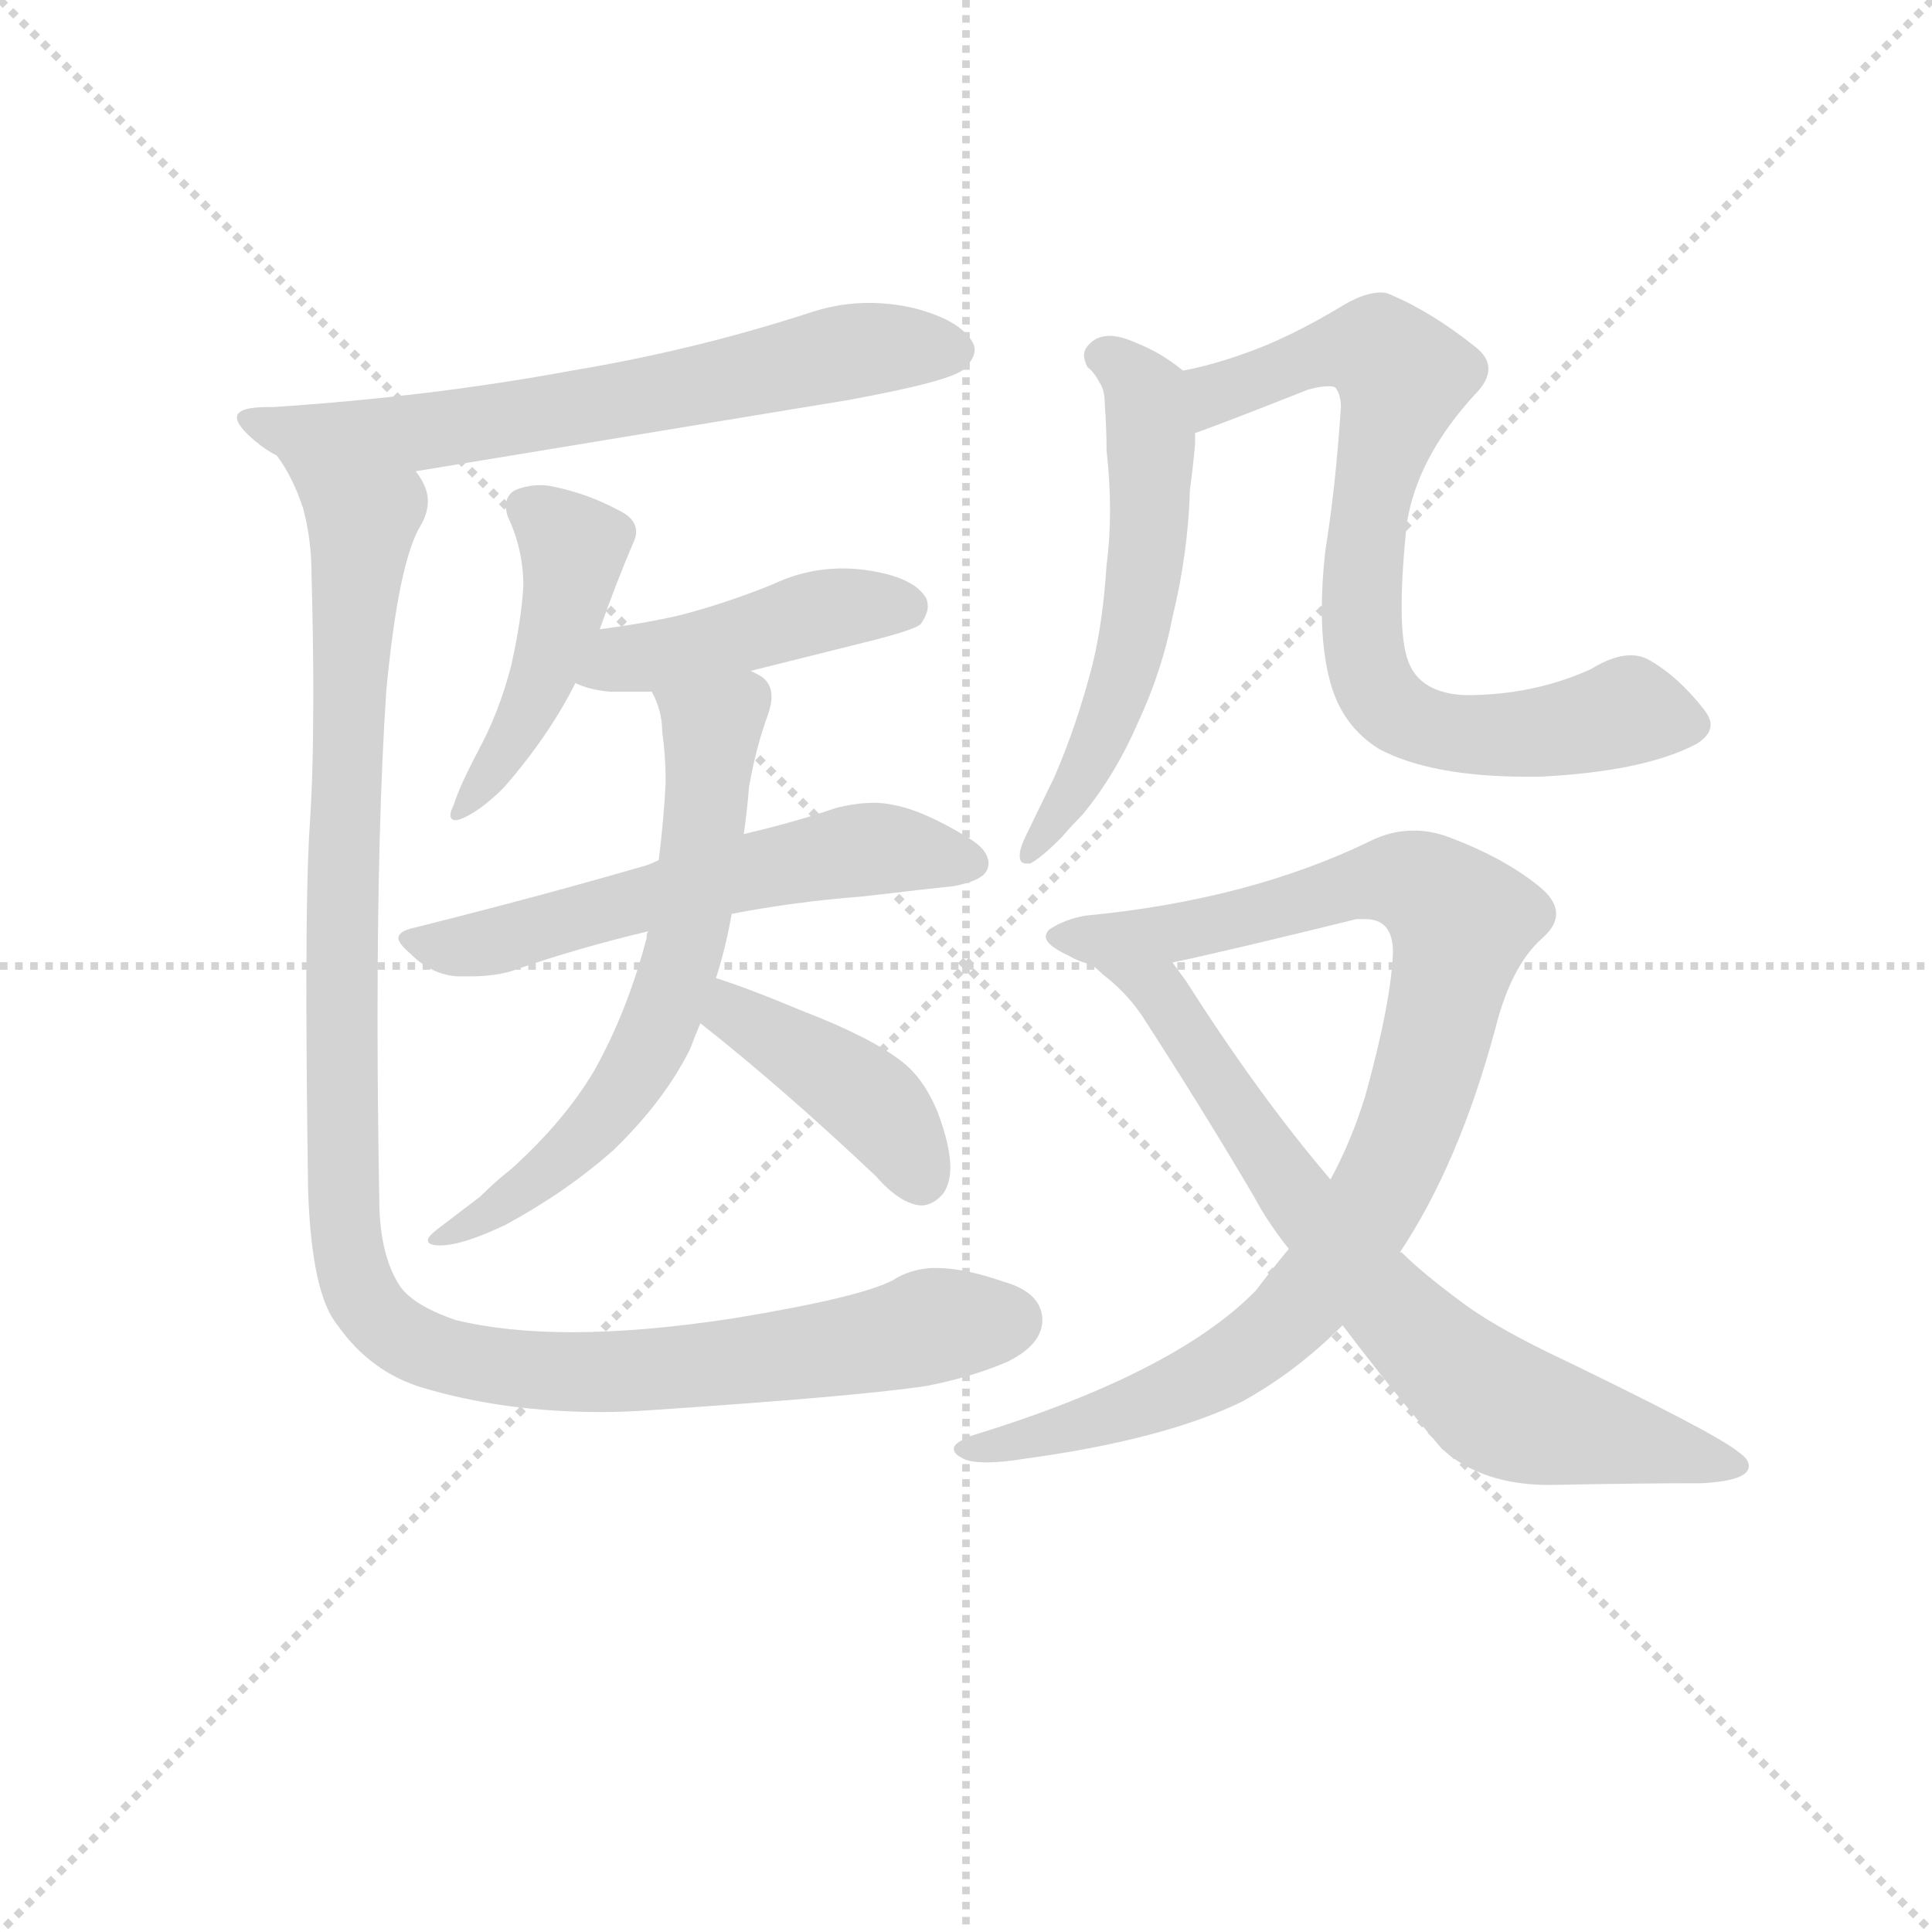 <svg version="1.1" viewBox="0 0 1024 1024" xmlns="http://www.w3.org/2000/svg">
  <g stroke="lightgray" stroke-dasharray="1,1" stroke-width="1" transform="scale(4, 4)">
    <line x1="0" y1="0" x2="256" y2="256"></line>
    <line x1="256" y1="0" x2="0" y2="256"></line>
    <line x1="128" y1="0" x2="128" y2="256"></line>
    <line x1="0" y1="128" x2="256" y2="128"></line>
  </g>
<g transform="scale(0.92, -0.92) translate(60, -900)">
   <style type="text/css">
    @keyframes keyframes0 {
      from {
       stroke: blue;
       stroke-dashoffset: 669;
       stroke-width: 128;
       }
       69% {
       animation-timing-function: step-end;
       stroke: blue;
       stroke-dashoffset: 0;
       stroke-width: 128;
       }
       to {
       stroke: black;
       stroke-width: 1024;
       }
       }
       #make-me-a-hanzi-animation-0 {
         animation: keyframes0 0.794s both;
         animation-delay: 0s;
         animation-timing-function: linear;
       }
    @keyframes keyframes1 {
      from {
       stroke: blue;
       stroke-dashoffset: 459;
       stroke-width: 128;
       }
       60% {
       animation-timing-function: step-end;
       stroke: blue;
       stroke-dashoffset: 0;
       stroke-width: 128;
       }
       to {
       stroke: black;
       stroke-width: 1024;
       }
       }
       #make-me-a-hanzi-animation-1 {
         animation: keyframes1 0.624s both;
         animation-delay: 0.794s;
         animation-timing-function: linear;
       }
    @keyframes keyframes2 {
      from {
       stroke: blue;
       stroke-dashoffset: 446;
       stroke-width: 128;
       }
       59% {
       animation-timing-function: step-end;
       stroke: blue;
       stroke-dashoffset: 0;
       stroke-width: 128;
       }
       to {
       stroke: black;
       stroke-width: 1024;
       }
       }
       #make-me-a-hanzi-animation-2 {
         animation: keyframes2 0.613s both;
         animation-delay: 1.418s;
         animation-timing-function: linear;
       }
    @keyframes keyframes3 {
      from {
       stroke: blue;
       stroke-dashoffset: 587;
       stroke-width: 128;
       }
       66% {
       animation-timing-function: step-end;
       stroke: blue;
       stroke-dashoffset: 0;
       stroke-width: 128;
       }
       to {
       stroke: black;
       stroke-width: 1024;
       }
       }
       #make-me-a-hanzi-animation-3 {
         animation: keyframes3 0.728s both;
         animation-delay: 2.031s;
         animation-timing-function: linear;
       }
    @keyframes keyframes4 {
      from {
       stroke: blue;
       stroke-dashoffset: 642;
       stroke-width: 128;
       }
       68% {
       animation-timing-function: step-end;
       stroke: blue;
       stroke-dashoffset: 0;
       stroke-width: 128;
       }
       to {
       stroke: black;
       stroke-width: 1024;
       }
       }
       #make-me-a-hanzi-animation-4 {
         animation: keyframes4 0.772s both;
         animation-delay: 2.759s;
         animation-timing-function: linear;
       }
    @keyframes keyframes5 {
      from {
       stroke: blue;
       stroke-dashoffset: 415;
       stroke-width: 128;
       }
       57% {
       animation-timing-function: step-end;
       stroke: blue;
       stroke-dashoffset: 0;
       stroke-width: 128;
       }
       to {
       stroke: black;
       stroke-width: 1024;
       }
       }
       #make-me-a-hanzi-animation-5 {
         animation: keyframes5 0.588s both;
         animation-delay: 3.531s;
         animation-timing-function: linear;
       }
    @keyframes keyframes6 {
      from {
       stroke: blue;
       stroke-dashoffset: 1147;
       stroke-width: 128;
       }
       79% {
       animation-timing-function: step-end;
       stroke: blue;
       stroke-dashoffset: 0;
       stroke-width: 128;
       }
       to {
       stroke: black;
       stroke-width: 1024;
       }
       }
       #make-me-a-hanzi-animation-6 {
         animation: keyframes6 1.183s both;
         animation-delay: 4.119s;
         animation-timing-function: linear;
       }
    @keyframes keyframes7 {
      from {
       stroke: blue;
       stroke-dashoffset: 571;
       stroke-width: 128;
       }
       65% {
       animation-timing-function: step-end;
       stroke: blue;
       stroke-dashoffset: 0;
       stroke-width: 128;
       }
       to {
       stroke: black;
       stroke-width: 1024;
       }
       }
       #make-me-a-hanzi-animation-7 {
         animation: keyframes7 0.715s both;
         animation-delay: 5.302s;
         animation-timing-function: linear;
       }
    @keyframes keyframes8 {
      from {
       stroke: blue;
       stroke-dashoffset: 767;
       stroke-width: 128;
       }
       71% {
       animation-timing-function: step-end;
       stroke: blue;
       stroke-dashoffset: 0;
       stroke-width: 128;
       }
       to {
       stroke: black;
       stroke-width: 1024;
       }
       }
       #make-me-a-hanzi-animation-8 {
         animation: keyframes8 0.874s both;
         animation-delay: 6.017s;
         animation-timing-function: linear;
       }
    @keyframes keyframes9 {
      from {
       stroke: blue;
       stroke-dashoffset: 959;
       stroke-width: 128;
       }
       76% {
       animation-timing-function: step-end;
       stroke: blue;
       stroke-dashoffset: 0;
       stroke-width: 128;
       }
       to {
       stroke: black;
       stroke-width: 1024;
       }
       }
       #make-me-a-hanzi-animation-9 {
         animation: keyframes9 1.03s both;
         animation-delay: 6.891s;
         animation-timing-function: linear;
       }
    @keyframes keyframes10 {
      from {
       stroke: blue;
       stroke-dashoffset: 732;
       stroke-width: 128;
       }
       70% {
       animation-timing-function: step-end;
       stroke: blue;
       stroke-dashoffset: 0;
       stroke-width: 128;
       }
       to {
       stroke: black;
       stroke-width: 1024;
       }
       }
       #make-me-a-hanzi-animation-10 {
         animation: keyframes10 0.846s both;
         animation-delay: 7.922s;
         animation-timing-function: linear;
       }
</style>
<path d="M 428.5 669.5 Q 488.5 680.5 495.5 687.5 Q 501.5 693.5 501.5 698.5 Q 501.5 700.5 500.5 702.5 Q 493.5 715.5 466.5 722.5 Q 453.5 725.5 440.5 725.5 Q 424.5 725.5 408.5 720.5 Q 341.5 698.5 269.5 686.5 Q 188.5 671.5 97.5 665.5 L 94.5 665.5 Q 76.5 665.5 76.5 659.5 Q 76.5 654.5 87.5 645.5 Q 93.5 640.5 99.5 637.5 C 124.5 621.5 149.5 623.5 179.5 628.5 L 428.5 669.5 Z" fill="lightgray"></path> 
<path d="M 285.5 537.5 Q 295.5 565.5 304.5 586.5 Q 306.5 590.5 306.5 593.5 Q 306.5 601.5 295.5 606.5 Q 278.5 615.5 259.5 619.5 Q 255.5 620.5 251.5 620.5 Q 243.5 620.5 236.5 617.5 Q 231.5 614.5 231.5 608.5 Q 231.5 605.5 232.5 602.5 Q 241.5 583.5 241.5 562.5 Q 240.5 543.5 234.5 516.5 Q 227.5 489.5 215.5 467.5 Q 204.5 446.5 201.5 436.5 Q 199.5 432.5 199.5 430.5 Q 199.5 427.5 202.5 427.5 Q 204.5 427.5 208.5 429.5 Q 218.5 434.5 230.5 446.5 Q 256.5 476.5 271.5 506.5 L 285.5 537.5 Z" fill="lightgray"></path> 
<path d="M 372.5 513.5 L 444.5 531.5 Q 467.5 537.5 470.5 540.5 Q 474.5 546.5 474.5 550.5 Q 474.5 553.5 473.5 555.5 Q 466.5 567.5 439.5 571.5 Q 432.5 572.5 425.5 572.5 Q 404.5 572.5 385.5 563.5 Q 358.5 552.5 331.5 545.5 Q 309.5 540.5 285.5 537.5 C 255.5 533.5 243.5 517.5 271.5 506.5 Q 279.5 502.5 291.5 501.5 L 315.5 501.5 L 372.5 513.5 Z" fill="lightgray"></path> 
<path d="M 178.5 365.5 Q 169.5 363.5 169.5 359.5 Q 169.5 356.5 176.5 350.5 Q 188.5 338.5 203.5 337.5 L 210.5 337.5 Q 224.5 337.5 234.5 340.5 Q 271.5 353.5 313.5 363.5 L 361.5 373.5 Q 397.5 380.5 436.5 383.5 Q 479.5 388.5 489.5 389.5 Q 505.5 392.5 508.5 398.5 Q 509.5 400.5 509.5 402.5 Q 509.5 410.5 497.5 417.5 Q 471.5 433.5 453.5 436.5 Q 448.5 437.5 443.5 437.5 Q 433.5 437.5 421.5 434.5 Q 398.5 426.5 368.5 419.5 L 319.5 404.5 Q 315.5 402.5 312.5 401.5 Q 250.5 383.5 178.5 365.5 Z" fill="lightgray"></path> 
<path d="M 313.5 363.5 Q 312.5 362.5 312.5 359.5 Q 301.5 317.5 282.5 283.5 Q 265.5 254.5 234.5 226.5 Q 225.5 219.5 216.5 210.5 L 191.5 191.5 Q 186.5 187.5 186.5 185.5 Q 186.5 182.5 193.5 182.5 Q 206.5 182.5 231.5 194.5 Q 266.5 213.5 293.5 237.5 Q 322.5 265.5 337.5 295.5 Q 340.5 303.5 343.5 310.5 L 352.5 336.5 Q 358.5 355.5 361.5 373.5 L 368.5 419.5 Q 370.5 433.5 371.5 446.5 Q 375.5 469.5 382.5 488.5 Q 384.5 494.5 384.5 498.5 Q 384.5 507.5 376.5 511.5 L 372.5 513.5 C 348.5 531.5 304.5 529.5 315.5 501.5 Q 321.5 490.5 321.5 478.5 Q 323.5 464.5 323.5 449.5 Q 322.5 428.5 319.5 404.5 L 313.5 363.5 Z" fill="lightgray"></path> 
<path d="M 343.5 310.5 Q 390.5 273.5 444.5 222.5 Q 458.5 206.5 470.5 205.5 Q 477.5 205.5 483.5 212.5 Q 487.5 218.5 487.5 227.5 Q 487.5 239.5 480.5 258.5 Q 472.5 278.5 459.5 288.5 Q 441.5 302.5 402.5 317.5 Q 371.5 330.5 352.5 336.5 C 323.5 345.5 319.5 329.5 343.5 310.5 Z" fill="lightgray"></path> 
<path d="M 99.5 637.5 Q 108.5 625.5 114.5 607.5 Q 119.5 589.5 119.5 568.5 Q 120.5 530.5 120.5 500.5 Q 120.5 454.5 118.5 425.5 Q 116.5 395.5 116.5 331.5 Q 116.5 282.5 117.5 214.5 Q 119.5 154.5 134.5 136.5 Q 153.5 109.5 183.5 100.5 Q 230.5 86.5 286.5 86.5 Q 299.5 86.5 313.5 87.5 Q 433.5 95.5 473.5 101.5 Q 499.5 106.5 520.5 115.5 Q 540.5 125.5 540.5 139.5 L 540.5 140.5 Q 539.5 155.5 518.5 161.5 Q 495.5 169.5 479.5 169.5 L 476.5 169.5 Q 463.5 168.5 454.5 162.5 Q 435.5 152.5 362.5 140.5 Q 310.5 132.5 269.5 132.5 Q 231.5 132.5 202.5 139.5 Q 176.5 148.5 169.5 160.5 Q 158.5 178.5 158.5 209.5 Q 157.5 264.5 157.5 312.5 Q 157.5 425.5 162.5 501.5 Q 169.5 576.5 182.5 597.5 Q 186.5 604.5 186.5 611.5 Q 186.5 619.5 179.5 628.5 C 173.5 657.5 85.5 664.5 99.5 637.5 Z" fill="lightgray"></path> 
<path d="M 621.5 686.5 Q 609.5 696.5 594.5 702.5 Q 585.5 706.5 579.5 706.5 Q 573.5 706.5 569.5 703.5 Q 564.5 699.5 564.5 695.5 Q 564.5 692.5 566.5 688.5 Q 570.5 685.5 573.5 679.5 Q 576.5 675.5 576.5 666.5 Q 577.5 653.5 577.5 640.5 Q 579.5 622.5 579.5 606.5 Q 579.5 589.5 577.5 574.5 Q 575.5 542.5 569.5 517.5 Q 560.5 482.5 547.5 452.5 L 531.5 419.5 Q 527.5 411.5 527.5 407.5 L 527.5 406.5 Q 527.5 402.5 531.5 402.5 L 533.5 402.5 Q 539.5 405.5 551.5 417.5 Q 557.5 424.5 563.5 430.5 Q 582.5 453.5 595.5 483.5 Q 609.5 513.5 615.5 544.5 Q 624.5 581.5 625.5 617.5 Q 627.5 632.5 628.5 644.5 L 628.5 650.5 C 629.5 680.5 629.5 680.5 621.5 686.5 Z" fill="lightgray"></path> 
<path d="M 826.5 452.5 Q 887.5 455.5 917.5 471.5 Q 925.5 476.5 925.5 482.5 Q 925.5 486.5 921.5 491.5 Q 906.5 510.5 890.5 519.5 Q 885.5 522.5 879.5 522.5 Q 869.5 522.5 856.5 514.5 Q 823.5 499.5 784.5 499.5 Q 758.5 500.5 751.5 518.5 Q 747.5 528.5 747.5 550.5 Q 747.5 570.5 750.5 598.5 Q 756.5 636.5 789.5 672.5 Q 797.5 680.5 797.5 687.5 Q 797.5 694.5 789.5 700.5 Q 764.5 720.5 740.5 730.5 Q 738.5 731.5 735.5 731.5 Q 726.5 731.5 714.5 724.5 Q 681.5 704.5 654.5 695.5 Q 637.5 689.5 621.5 686.5 C 592.5 679.5 600.5 640.5 628.5 650.5 Q 645.5 656.5 693.5 675.5 Q 700.5 677.5 705.5 677.5 Q 708.5 677.5 709.5 676.5 Q 712.5 672.5 712.5 665.5 Q 709.5 619.5 703.5 582.5 Q 701.5 564.5 701.5 548.5 Q 701.5 524.5 706.5 506.5 Q 713.5 481.5 734.5 468.5 Q 764.5 452.5 820.5 452.5 L 826.5 452.5 Z" fill="lightgray"></path> 
<path d="M 498.5 72.5 Q 489.5 68.5 489.5 65.5 Q 489.5 62.5 493.5 60.5 Q 497.5 57.5 508.5 57.5 Q 517.5 57.5 529.5 59.5 Q 610.5 70.5 655.5 92.5 Q 686.5 109.5 713.5 136.5 L 746.5 178.5 Q 780.5 229.5 801.5 307.5 Q 810.5 343.5 828.5 359.5 Q 836.5 366.5 836.5 373.5 Q 836.5 381.5 826.5 389.5 Q 805.5 406.5 772.5 418.5 Q 763.5 421.5 754.5 421.5 Q 741.5 421.5 729.5 415.5 Q 659.5 381.5 565.5 372.5 Q 553.5 370.5 544.5 364.5 Q 542.5 362.5 542.5 360.5 Q 542.5 355.5 555.5 349.5 Q 562.5 345.5 568.5 344.5 L 615.5 345.5 Q 648.5 352.5 721.5 370.5 L 726.5 370.5 Q 742.5 370.5 742.5 351.5 Q 741.5 322.5 726.5 268.5 Q 718.5 242.5 706.5 220.5 L 682.5 180.5 Q 672.5 168.5 663.5 156.5 Q 616.5 108.5 498.5 72.5 Z" fill="lightgray"></path> 
<path d="M 713.5 136.5 Q 737.5 104.5 770.5 65.5 Q 793.5 44.5 832.5 44.5 Q 884.5 45.5 920.5 45.5 Q 938.5 46.5 944.5 50.5 Q 947.5 52.5 947.5 55.5 Q 947.5 59.5 941.5 63.5 Q 928.5 74.5 828.5 122.5 Q 798.5 137.5 782.5 149.5 Q 759.5 166.5 747.5 178.5 L 746.5 178.5 L 706.5 220.5 Q 665.5 268.5 623.5 334.5 L 615.5 345.5 C 598.5 369.5 545.5 363.5 568.5 344.5 Q 572.5 341.5 575.5 338.5 Q 588.5 328.5 597.5 315.5 Q 632.5 261.5 662.5 210.5 Q 670.5 195.5 682.5 180.5 L 713.5 136.5 Z" fill="lightgray"></path> 
      <clipPath id="make-me-a-hanzi-clip-0">
      <path d="M 428.5 669.5 Q 488.5 680.5 495.5 687.5 Q 501.5 693.5 501.5 698.5 Q 501.5 700.5 500.5 702.5 Q 493.5 715.5 466.5 722.5 Q 453.5 725.5 440.5 725.5 Q 424.5 725.5 408.5 720.5 Q 341.5 698.5 269.5 686.5 Q 188.5 671.5 97.5 665.5 L 94.5 665.5 Q 76.5 665.5 76.5 659.5 Q 76.5 654.5 87.5 645.5 Q 93.5 640.5 99.5 637.5 C 124.5 621.5 149.5 623.5 179.5 628.5 L 428.5 669.5 Z" fill="lightgray"></path>
      </clipPath>
      <path clip-path="url(#make-me-a-hanzi-clip-0)" d="M 82.5 658.5 L 100.5 651.5 L 183.5 650.5 L 428.5 697.5 L 489.5 697.5 " fill="none" id="make-me-a-hanzi-animation-0" stroke-dasharray="541 1082" stroke-linecap="round"></path>

      <clipPath id="make-me-a-hanzi-clip-1">
      <path d="M 285.5 537.5 Q 295.5 565.5 304.5 586.5 Q 306.5 590.5 306.5 593.5 Q 306.5 601.5 295.5 606.5 Q 278.5 615.5 259.5 619.5 Q 255.5 620.5 251.5 620.5 Q 243.5 620.5 236.5 617.5 Q 231.5 614.5 231.5 608.5 Q 231.5 605.5 232.5 602.5 Q 241.5 583.5 241.5 562.5 Q 240.5 543.5 234.5 516.5 Q 227.5 489.5 215.5 467.5 Q 204.5 446.5 201.5 436.5 Q 199.5 432.5 199.5 430.5 Q 199.5 427.5 202.5 427.5 Q 204.5 427.5 208.5 429.5 Q 218.5 434.5 230.5 446.5 Q 256.5 476.5 271.5 506.5 L 285.5 537.5 Z" fill="lightgray"></path>
      </clipPath>
      <path clip-path="url(#make-me-a-hanzi-clip-1)" d="M 243.5 607.5 L 268.5 586.5 L 265.5 552.5 L 241.5 484.5 L 204.5 432.5 " fill="none" id="make-me-a-hanzi-animation-1" stroke-dasharray="331 662" stroke-linecap="round"></path>

      <clipPath id="make-me-a-hanzi-clip-2">
      <path d="M 372.5 513.5 L 444.5 531.5 Q 467.5 537.5 470.5 540.5 Q 474.5 546.5 474.5 550.5 Q 474.5 553.5 473.5 555.5 Q 466.5 567.5 439.5 571.5 Q 432.5 572.5 425.5 572.5 Q 404.5 572.5 385.5 563.5 Q 358.5 552.5 331.5 545.5 Q 309.5 540.5 285.5 537.5 C 255.5 533.5 243.5 517.5 271.5 506.5 Q 279.5 502.5 291.5 501.5 L 315.5 501.5 L 372.5 513.5 Z" fill="lightgray"></path>
      </clipPath>
      <path clip-path="url(#make-me-a-hanzi-clip-2)" d="M 277.5 509.5 L 297.5 519.5 L 410.5 547.5 L 461.5 550.5 " fill="none" id="make-me-a-hanzi-animation-2" stroke-dasharray="318 636" stroke-linecap="round"></path>

      <clipPath id="make-me-a-hanzi-clip-3">
      <path d="M 178.5 365.5 Q 169.5 363.5 169.5 359.5 Q 169.5 356.5 176.5 350.5 Q 188.5 338.5 203.5 337.5 L 210.5 337.5 Q 224.5 337.5 234.5 340.5 Q 271.5 353.5 313.5 363.5 L 361.5 373.5 Q 397.5 380.5 436.5 383.5 Q 479.5 388.5 489.5 389.5 Q 505.5 392.5 508.5 398.5 Q 509.5 400.5 509.5 402.5 Q 509.5 410.5 497.5 417.5 Q 471.5 433.5 453.5 436.5 Q 448.5 437.5 443.5 437.5 Q 433.5 437.5 421.5 434.5 Q 398.5 426.5 368.5 419.5 L 319.5 404.5 Q 315.5 402.5 312.5 401.5 Q 250.5 383.5 178.5 365.5 Z" fill="lightgray"></path>
      </clipPath>
      <path clip-path="url(#make-me-a-hanzi-clip-3)" d="M 176.5 358.5 L 215.5 355.5 L 423.5 408.5 L 453.5 411.5 L 499.5 402.5 " fill="none" id="make-me-a-hanzi-animation-3" stroke-dasharray="459 918" stroke-linecap="round"></path>

      <clipPath id="make-me-a-hanzi-clip-4">
      <path d="M 313.5 363.5 Q 312.5 362.5 312.5 359.5 Q 301.5 317.5 282.5 283.5 Q 265.5 254.5 234.5 226.5 Q 225.5 219.5 216.5 210.5 L 191.5 191.5 Q 186.5 187.5 186.5 185.5 Q 186.5 182.5 193.5 182.5 Q 206.5 182.5 231.5 194.5 Q 266.5 213.5 293.5 237.5 Q 322.5 265.5 337.5 295.5 Q 340.5 303.5 343.5 310.5 L 352.5 336.5 Q 358.5 355.5 361.5 373.5 L 368.5 419.5 Q 370.5 433.5 371.5 446.5 Q 375.5 469.5 382.5 488.5 Q 384.5 494.5 384.5 498.5 Q 384.5 507.5 376.5 511.5 L 372.5 513.5 C 348.5 531.5 304.5 529.5 315.5 501.5 Q 321.5 490.5 321.5 478.5 Q 323.5 464.5 323.5 449.5 Q 322.5 428.5 319.5 404.5 L 313.5 363.5 Z" fill="lightgray"></path>
      </clipPath>
      <path clip-path="url(#make-me-a-hanzi-clip-4)" d="M 323.5 498.5 L 349.5 474.5 L 336.5 360.5 L 315.5 299.5 L 267.5 235.5 L 220.5 199.5 L 191.5 186.5 " fill="none" id="make-me-a-hanzi-animation-4" stroke-dasharray="514 1028" stroke-linecap="round"></path>

      <clipPath id="make-me-a-hanzi-clip-5">
      <path d="M 343.5 310.5 Q 390.5 273.5 444.5 222.5 Q 458.5 206.5 470.5 205.5 Q 477.5 205.5 483.5 212.5 Q 487.5 218.5 487.5 227.5 Q 487.5 239.5 480.5 258.5 Q 472.5 278.5 459.5 288.5 Q 441.5 302.5 402.5 317.5 Q 371.5 330.5 352.5 336.5 C 323.5 345.5 319.5 329.5 343.5 310.5 Z" fill="lightgray"></path>
      </clipPath>
      <path clip-path="url(#make-me-a-hanzi-clip-5)" d="M 355.5 328.5 L 370.5 310.5 L 438.5 268.5 L 469.5 222.5 " fill="none" id="make-me-a-hanzi-animation-5" stroke-dasharray="287 574" stroke-linecap="round"></path>

      <clipPath id="make-me-a-hanzi-clip-6">
      <path d="M 99.5 637.5 Q 108.5 625.5 114.5 607.5 Q 119.5 589.5 119.5 568.5 Q 120.5 530.5 120.5 500.5 Q 120.5 454.5 118.5 425.5 Q 116.5 395.5 116.5 331.5 Q 116.5 282.5 117.5 214.5 Q 119.5 154.5 134.5 136.5 Q 153.5 109.5 183.5 100.5 Q 230.5 86.5 286.5 86.5 Q 299.5 86.5 313.5 87.5 Q 433.5 95.5 473.5 101.5 Q 499.5 106.5 520.5 115.5 Q 540.5 125.5 540.5 139.5 L 540.5 140.5 Q 539.5 155.5 518.5 161.5 Q 495.5 169.5 479.5 169.5 L 476.5 169.5 Q 463.5 168.5 454.5 162.5 Q 435.5 152.5 362.5 140.5 Q 310.5 132.5 269.5 132.5 Q 231.5 132.5 202.5 139.5 Q 176.5 148.5 169.5 160.5 Q 158.5 178.5 158.5 209.5 Q 157.5 264.5 157.5 312.5 Q 157.5 425.5 162.5 501.5 Q 169.5 576.5 182.5 597.5 Q 186.5 604.5 186.5 611.5 Q 186.5 619.5 179.5 628.5 C 173.5 657.5 85.5 664.5 99.5 637.5 Z" fill="lightgray"></path>
      </clipPath>
      <path clip-path="url(#make-me-a-hanzi-clip-6)" d="M 106.5 635.5 L 148.5 596.5 L 139.5 474.5 L 136.5 239.5 L 142.5 169.5 L 156.5 142.5 L 195.5 118.5 L 264.5 109.5 L 361.5 114.5 L 522.5 140.5 " fill="none" id="make-me-a-hanzi-animation-6" stroke-dasharray="1019 2038" stroke-linecap="round"></path>

      <clipPath id="make-me-a-hanzi-clip-7">
      <path d="M 621.5 686.5 Q 609.5 696.5 594.5 702.5 Q 585.5 706.5 579.5 706.5 Q 573.5 706.5 569.5 703.5 Q 564.5 699.5 564.5 695.5 Q 564.5 692.5 566.5 688.5 Q 570.5 685.5 573.5 679.5 Q 576.5 675.5 576.5 666.5 Q 577.5 653.5 577.5 640.5 Q 579.5 622.5 579.5 606.5 Q 579.5 589.5 577.5 574.5 Q 575.5 542.5 569.5 517.5 Q 560.5 482.5 547.5 452.5 L 531.5 419.5 Q 527.5 411.5 527.5 407.5 L 527.5 406.5 Q 527.5 402.5 531.5 402.5 L 533.5 402.5 Q 539.5 405.5 551.5 417.5 Q 557.5 424.5 563.5 430.5 Q 582.5 453.5 595.5 483.5 Q 609.5 513.5 615.5 544.5 Q 624.5 581.5 625.5 617.5 Q 627.5 632.5 628.5 644.5 L 628.5 650.5 C 629.5 680.5 629.5 680.5 621.5 686.5 Z" fill="lightgray"></path>
      </clipPath>
      <path clip-path="url(#make-me-a-hanzi-clip-7)" d="M 574.5 694.5 L 593.5 682.5 L 601.5 661.5 L 602.5 597.5 L 595.5 542.5 L 565.5 456.5 L 532.5 407.5 " fill="none" id="make-me-a-hanzi-animation-7" stroke-dasharray="443 886" stroke-linecap="round"></path>

      <clipPath id="make-me-a-hanzi-clip-8">
      <path d="M 826.5 452.5 Q 887.5 455.5 917.5 471.5 Q 925.5 476.5 925.5 482.5 Q 925.5 486.5 921.5 491.5 Q 906.5 510.5 890.5 519.5 Q 885.5 522.5 879.5 522.5 Q 869.5 522.5 856.5 514.5 Q 823.5 499.5 784.5 499.5 Q 758.5 500.5 751.5 518.5 Q 747.5 528.5 747.5 550.5 Q 747.5 570.5 750.5 598.5 Q 756.5 636.5 789.5 672.5 Q 797.5 680.5 797.5 687.5 Q 797.5 694.5 789.5 700.5 Q 764.5 720.5 740.5 730.5 Q 738.5 731.5 735.5 731.5 Q 726.5 731.5 714.5 724.5 Q 681.5 704.5 654.5 695.5 Q 637.5 689.5 621.5 686.5 C 592.5 679.5 600.5 640.5 628.5 650.5 Q 645.5 656.5 693.5 675.5 Q 700.5 677.5 705.5 677.5 Q 708.5 677.5 709.5 676.5 Q 712.5 672.5 712.5 665.5 Q 709.5 619.5 703.5 582.5 Q 701.5 564.5 701.5 548.5 Q 701.5 524.5 706.5 506.5 Q 713.5 481.5 734.5 468.5 Q 764.5 452.5 820.5 452.5 L 826.5 452.5 Z" fill="lightgray"></path>
      </clipPath>
      <path clip-path="url(#make-me-a-hanzi-clip-8)" d="M 630.5 657.5 L 642.5 674.5 L 704.5 697.5 L 733.5 698.5 L 747.5 680.5 L 724.5 563.5 L 727.5 516.5 L 735.5 498.5 L 758.5 482.5 L 781.5 476.5 L 834.5 478.5 L 879.5 489.5 L 913.5 482.5 " fill="none" id="make-me-a-hanzi-animation-8" stroke-dasharray="639 1278" stroke-linecap="round"></path>

      <clipPath id="make-me-a-hanzi-clip-9">
      <path d="M 498.5 72.5 Q 489.5 68.5 489.5 65.5 Q 489.5 62.5 493.5 60.5 Q 497.5 57.5 508.5 57.5 Q 517.5 57.5 529.5 59.5 Q 610.5 70.5 655.5 92.5 Q 686.5 109.5 713.5 136.5 L 746.5 178.5 Q 780.5 229.5 801.5 307.5 Q 810.5 343.5 828.5 359.5 Q 836.5 366.5 836.5 373.5 Q 836.5 381.5 826.5 389.5 Q 805.5 406.5 772.5 418.5 Q 763.5 421.5 754.5 421.5 Q 741.5 421.5 729.5 415.5 Q 659.5 381.5 565.5 372.5 Q 553.5 370.5 544.5 364.5 Q 542.5 362.5 542.5 360.5 Q 542.5 355.5 555.5 349.5 Q 562.5 345.5 568.5 344.5 L 615.5 345.5 Q 648.5 352.5 721.5 370.5 L 726.5 370.5 Q 742.5 370.5 742.5 351.5 Q 741.5 322.5 726.5 268.5 Q 718.5 242.5 706.5 220.5 L 682.5 180.5 Q 672.5 168.5 663.5 156.5 Q 616.5 108.5 498.5 72.5 Z" fill="lightgray"></path>
      </clipPath>
      <path clip-path="url(#make-me-a-hanzi-clip-9)" d="M 547.5 360.5 L 617.5 362.5 L 732.5 392.5 L 760.5 389.5 L 781.5 366.5 L 745.5 234.5 L 713.5 179.5 L 681.5 139.5 L 609.5 94.5 L 536.5 71.5 L 495.5 66.5 " fill="none" id="make-me-a-hanzi-animation-9" stroke-dasharray="831 1662" stroke-linecap="round"></path>

      <clipPath id="make-me-a-hanzi-clip-10">
      <path d="M 713.5 136.5 Q 737.5 104.5 770.5 65.5 Q 793.5 44.5 832.5 44.5 Q 884.5 45.5 920.5 45.5 Q 938.5 46.5 944.5 50.5 Q 947.5 52.5 947.5 55.5 Q 947.5 59.5 941.5 63.5 Q 928.5 74.5 828.5 122.5 Q 798.5 137.5 782.5 149.5 Q 759.5 166.5 747.5 178.5 L 746.5 178.5 L 706.5 220.5 Q 665.5 268.5 623.5 334.5 L 615.5 345.5 C 598.5 369.5 545.5 363.5 568.5 344.5 Q 572.5 341.5 575.5 338.5 Q 588.5 328.5 597.5 315.5 Q 632.5 261.5 662.5 210.5 Q 670.5 195.5 682.5 180.5 L 713.5 136.5 Z" fill="lightgray"></path>
      </clipPath>
      <path clip-path="url(#make-me-a-hanzi-clip-10)" d="M 584.5 335.5 L 607.5 329.5 L 696.5 198.5 L 781.5 106.5 L 817.5 84.5 L 940.5 56.5 " fill="none" id="make-me-a-hanzi-animation-10" stroke-dasharray="604 1208" stroke-linecap="round"></path>

</g>
</svg>
